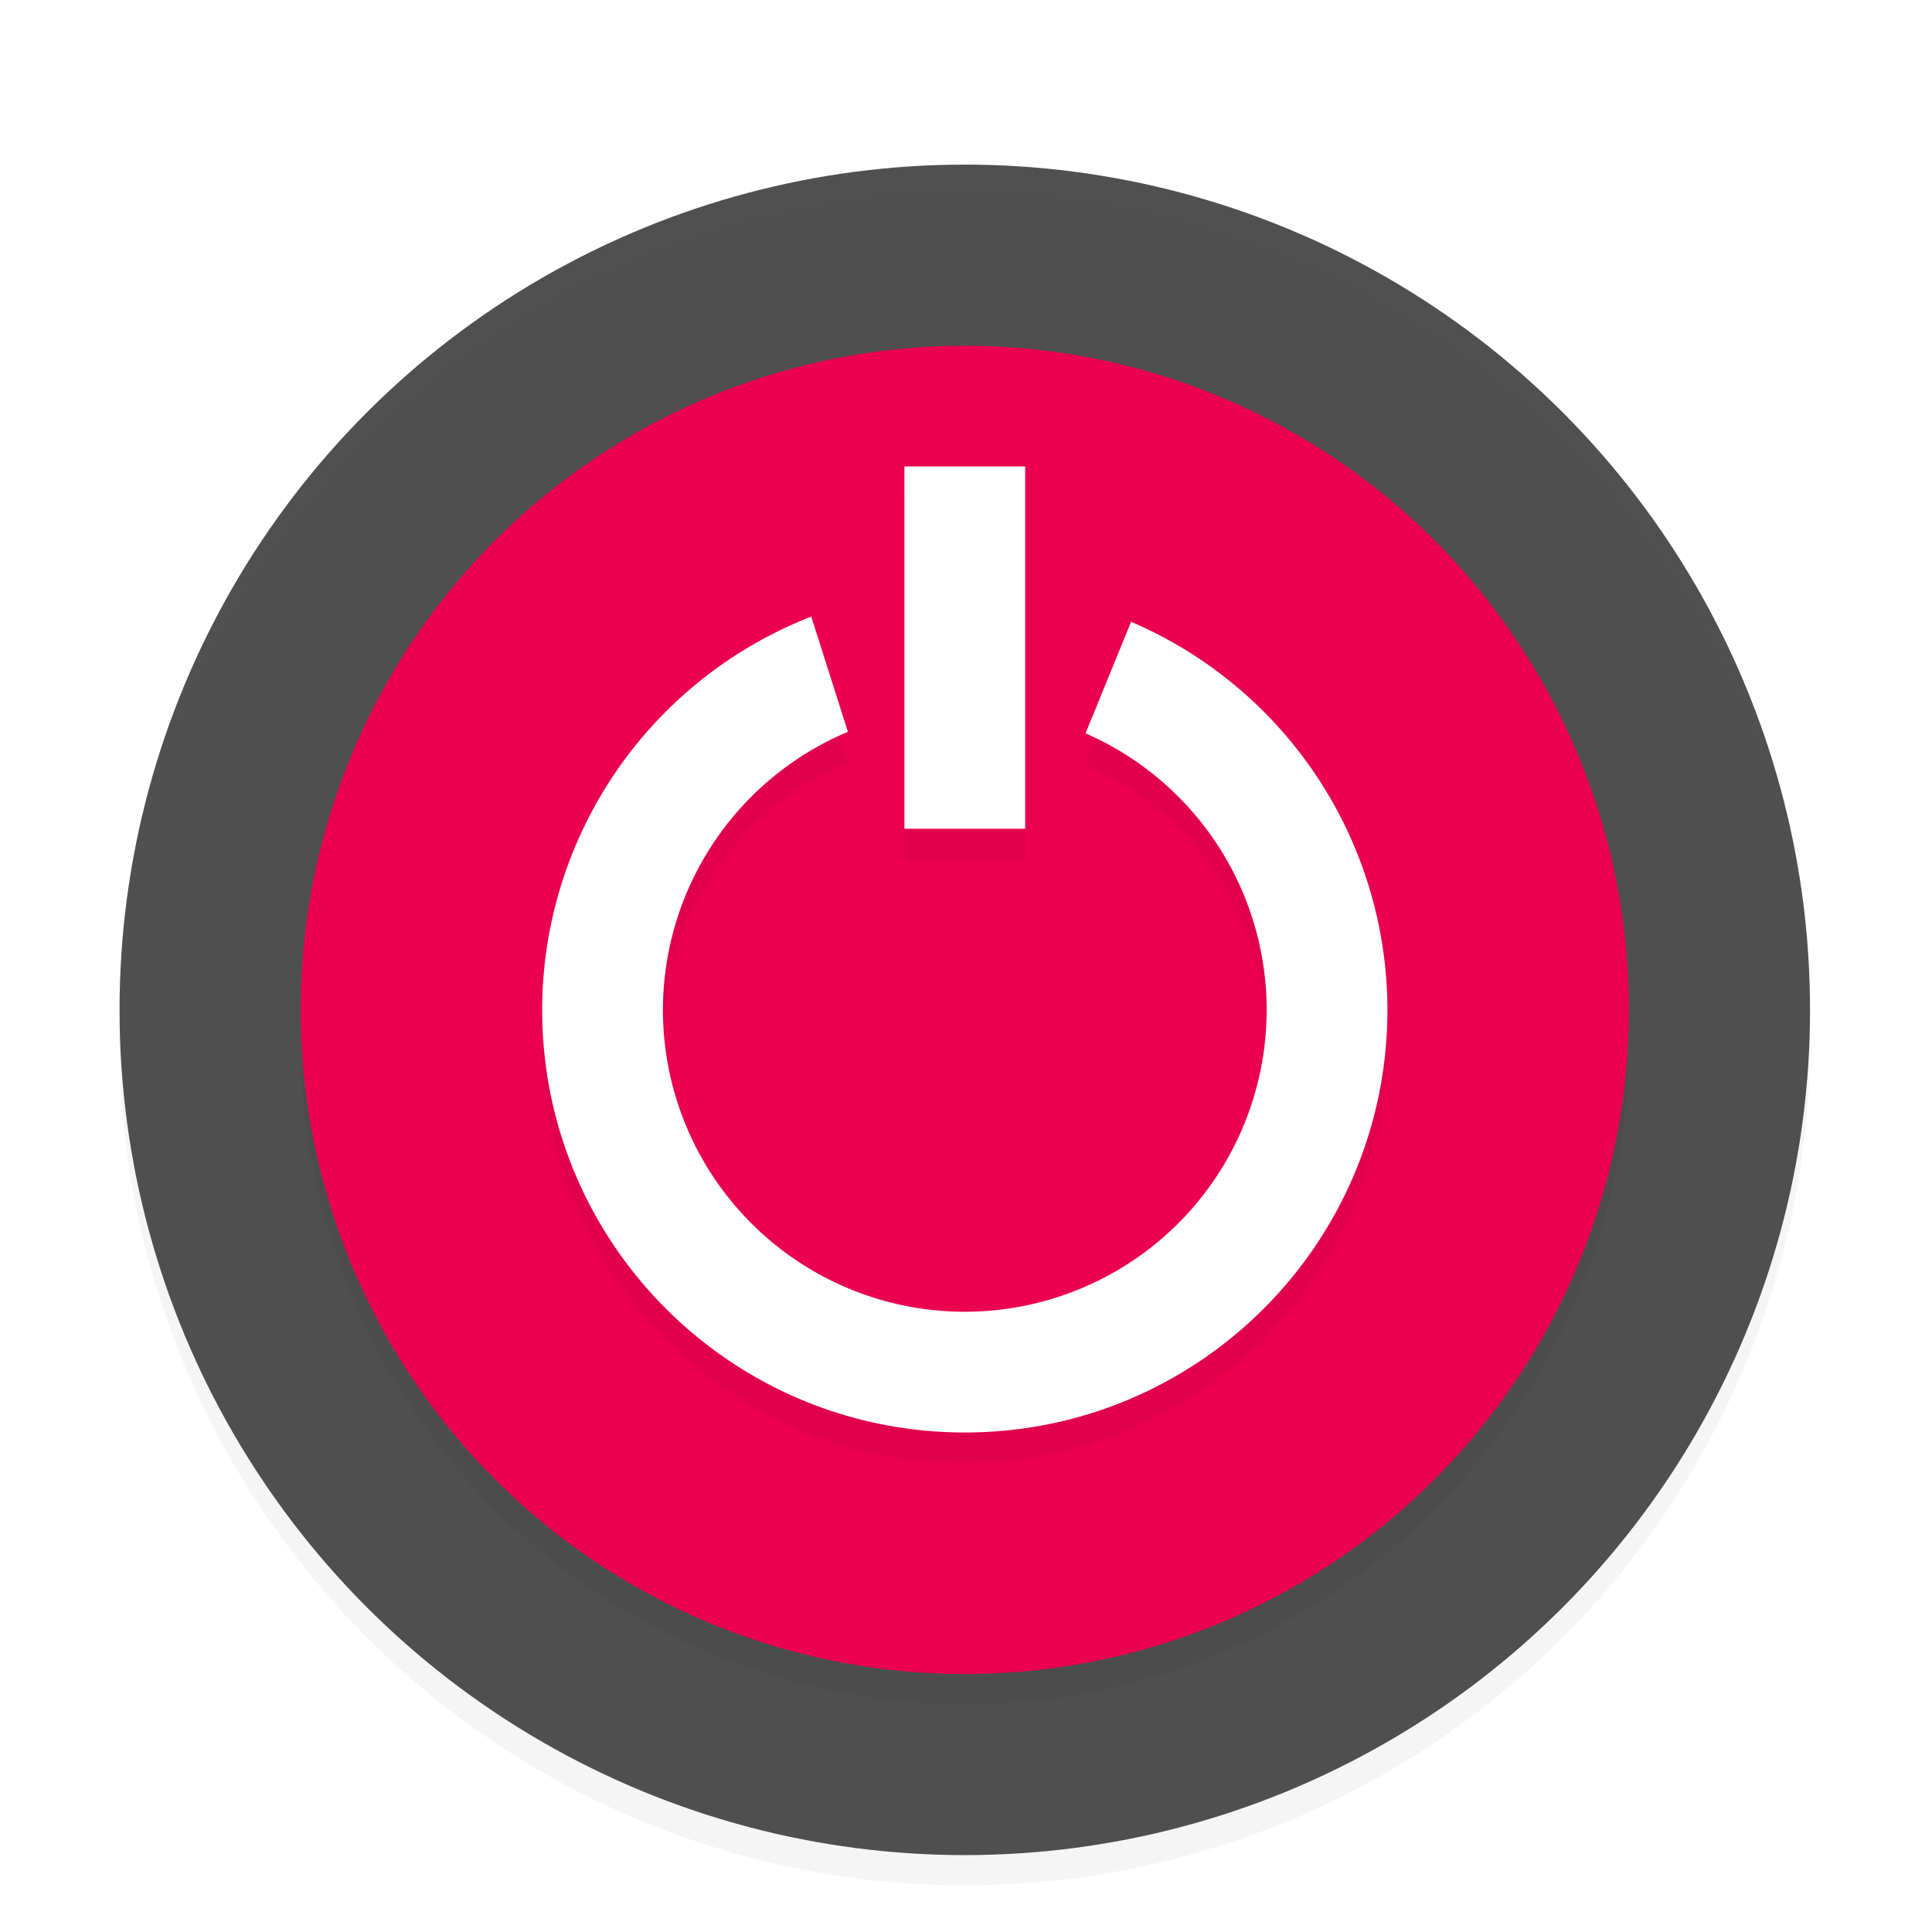 <svg width="256" height="256" version="1.1" viewBox="0 0 256 256" xmlns="http://www.w3.org/2000/svg">
<title>deepin-multitasking-view</title>
<defs>
<filter id="a" color-interpolation-filters="sRGB">
<feFlood flood-color="#908B78" flood-opacity=".498" result="flood"/>
<feComposite in="flood" in2="SourceGraphic" operator="in" result="composite1"/>
<feGaussianBlur in="composite1" result="blur" stdDeviation="1.5"/>
<feOffset dx="0" dy="1.5" result="offset"/>
<feComposite in="SourceGraphic" in2="offset" result="composite2"/>
</filter>
</defs>
<path transform="matrix(4 0 0 4 -.16 -.188)" d="M 59.958,31.828 A 28,28 0 0 1 32,59 28,28 0 0 1 4.044,32.172 28,28 0 0 0 4,33 28,28 0 0 0 32,61 28,28 0 0 0 60,33 28,28 0 0 0 59.958,31.828 Z" filter="url(#a)" opacity=".2"/>
<circle transform="matrix(4 0 0 4 -.16 -.188)" cx="32" cy="32" r="28" fill="#4f4f4f" filter="url(#a)"/>
<circle transform="matrix(4 0 0 4 -.16 -.188)" cx="32" cy="33" r="22" filter="url(#a)" opacity=".2"/>
<circle transform="matrix(4 0 0 4 -.16 -.188)" cx="32" cy="32" r="22" fill="#ea004e" filter="url(#a)"/>
<path transform="matrix(4 0 0 4 -.16 -.188)" d="m30 15v12h4v-12zm4.078 4.168m-4.668 0.082m6.016 0.188m-7.395 0.148m8.828 0.293m-9.945 0.094a14 14 0 0 0-8.914 13.027c0 7.732 6.268 14 14 14s14-6.268 14-14a14 14 0 0 0-8.492-12.855l-1.508 3.697a10 10 0 0 1 6 9.16 10 10 0 0 1-10 10 10 10 0 0 1-10-10 10 10 0 0 1 6.129-9.211l-1.215-3.817z" filter="url(#a)" opacity=".2"/>
<path transform="matrix(4 0 0 4 -.16 -.188)" d="m30 14v12h4v-12zm4.078 4.168m-4.668 0.082m6.016 0.188m-7.395 0.148m8.828 0.293m-9.945 0.094a13.997 13.997 0 0 0-8.914 13.027c0 7.732 6.268 14 14 14s14-6.268 14-14a14 14 0 0 0-8.492-12.855l-1.508 3.695a10 10 0 0 1 6 9.16 10 10 0 0 1-10 10 10 10 0 0 1-10-10 10 10 0 0 1 6.128-9.21z" fill="#fff" filter="url(#a)"/>
<path transform="matrix(4 0 0 4 -.16 -.188)" d="M 31.998,4 A 28,28 0 0 0 4,32 28,28 0 0 0 4.018,32.492 28,28 0 0 1 31.998,5 H 32 A 28,28 0 0 1 59.973,32.5 28,28 0 0 0 59.998,32 28,28 0 0 0 32,4 Z" fill="#fff" filter="url(#a)" opacity=".1"/>
</svg>
